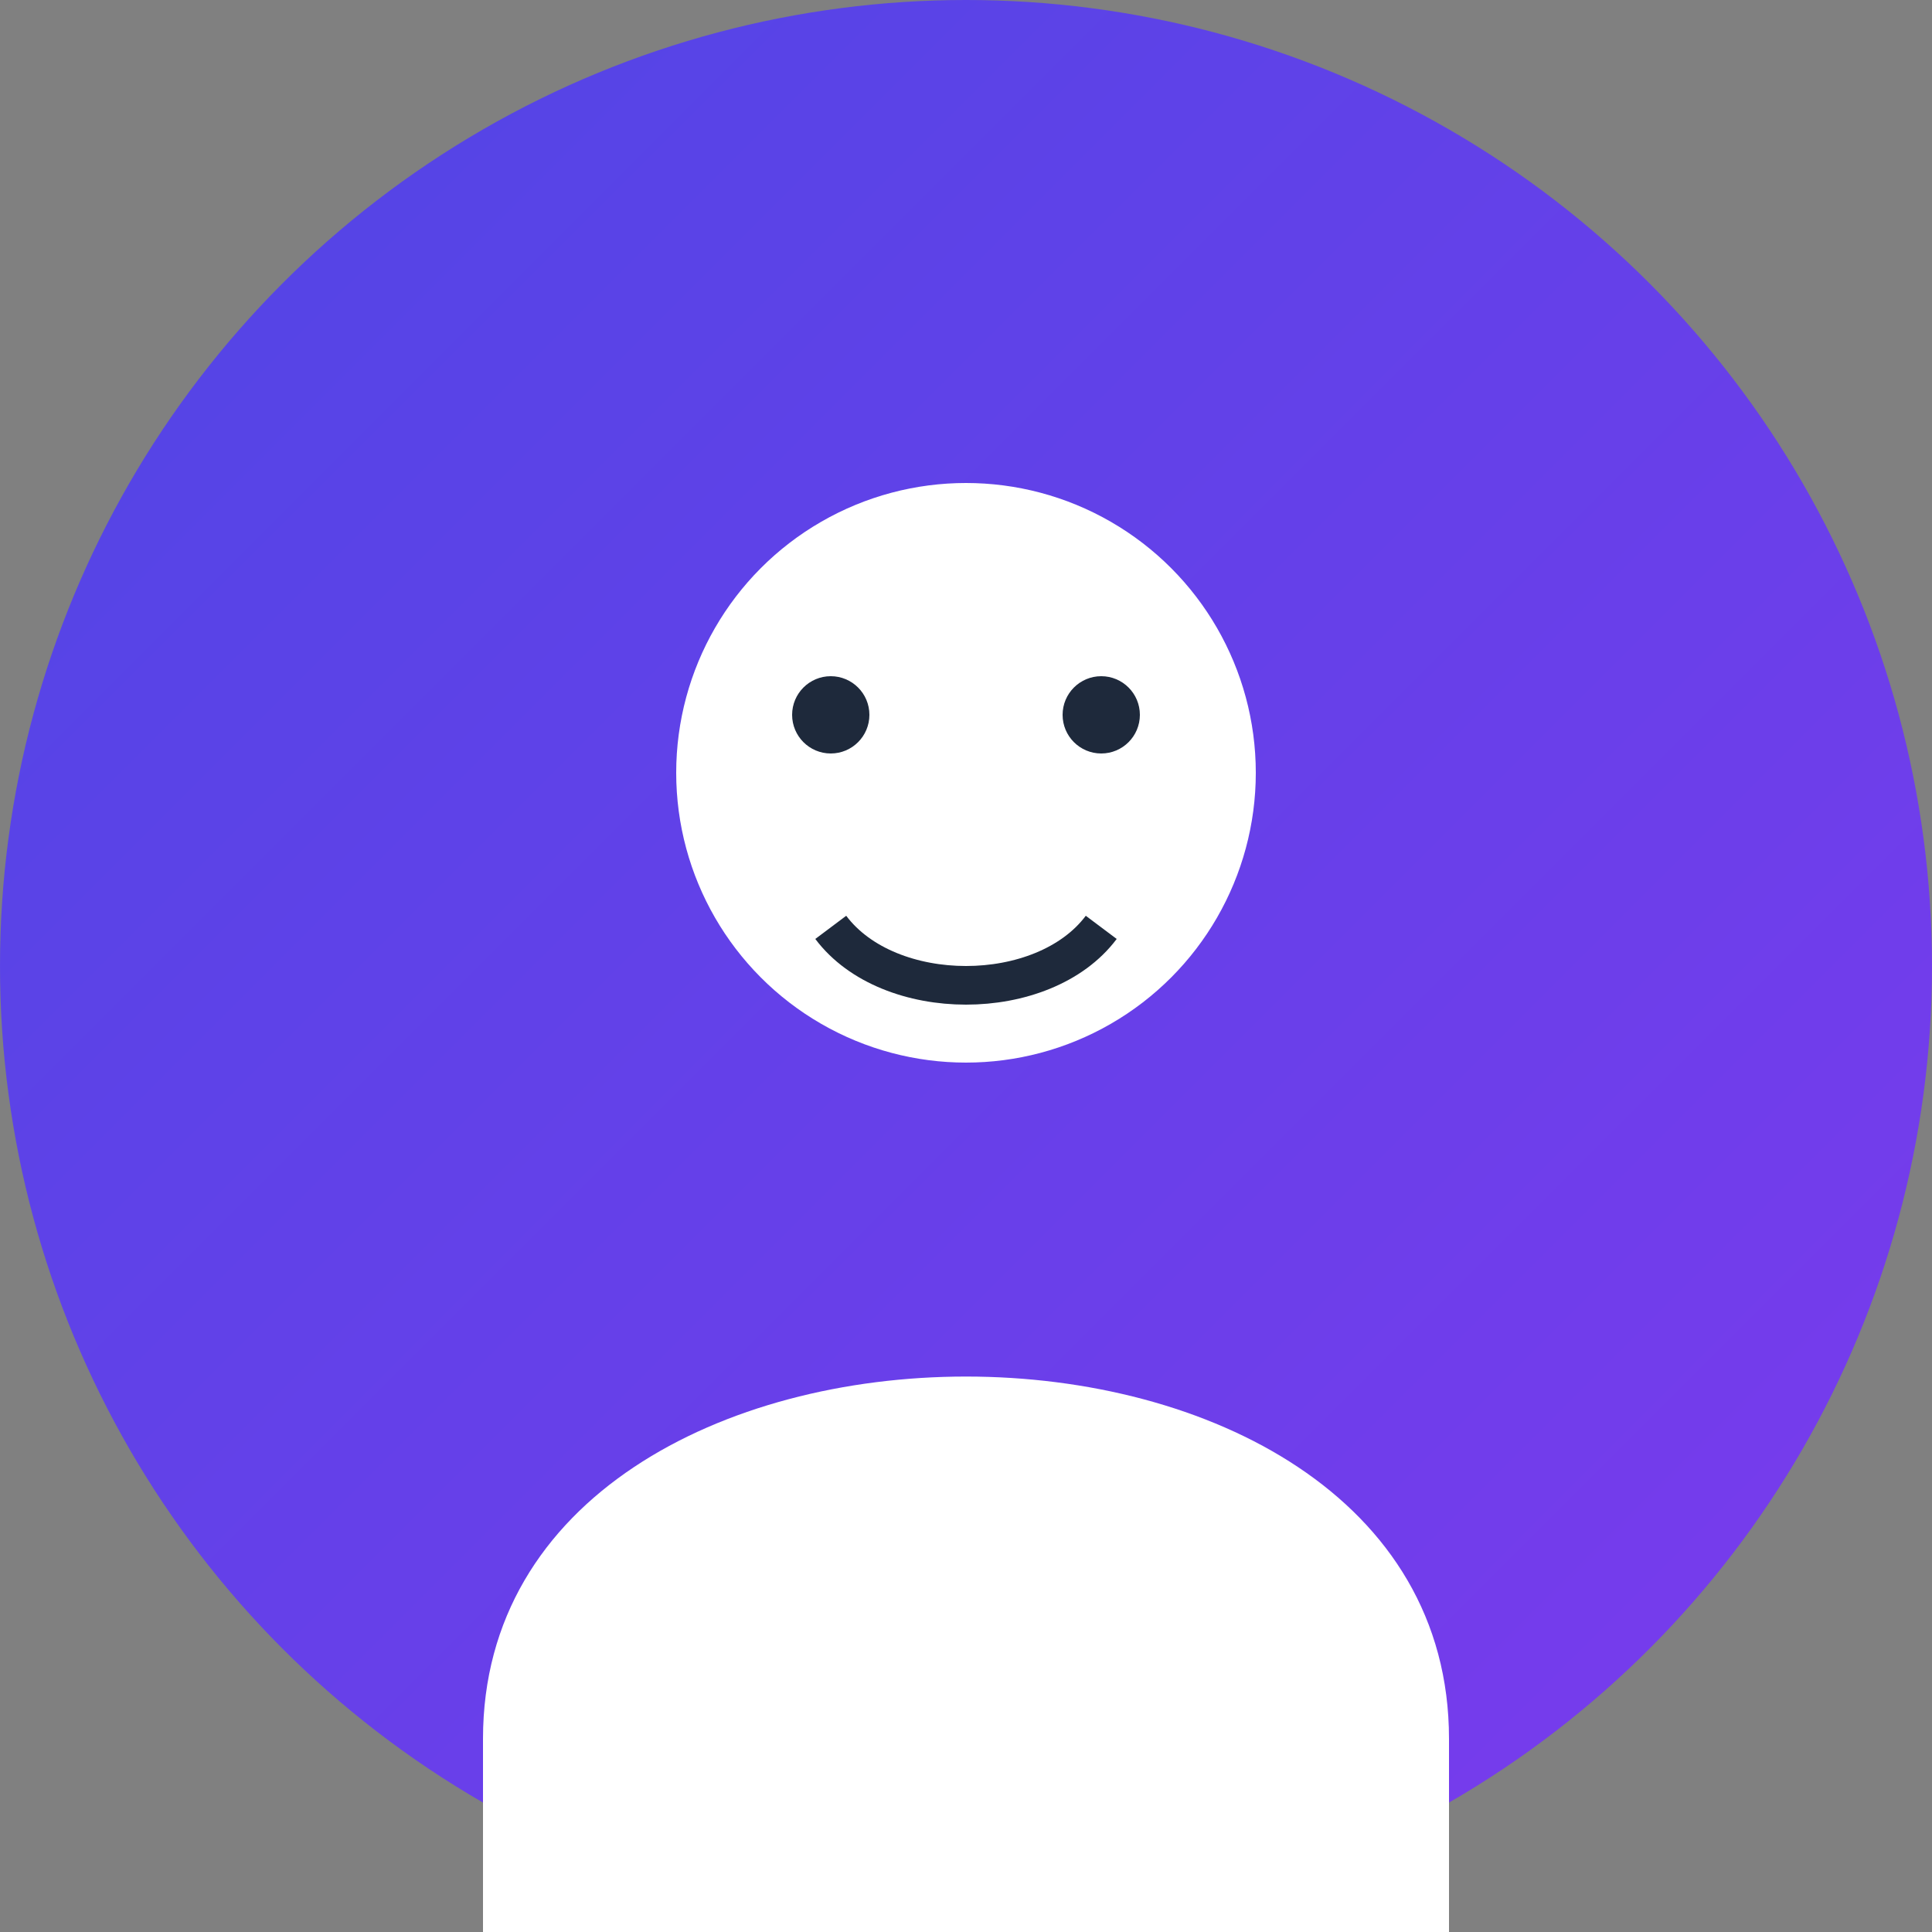 <?xml version="1.0" encoding="UTF-8" standalone="no"?>
<svg xmlns="http://www.w3.org/2000/svg" width="100" height="100" viewBox="0 0 100 100">
  <rect x="0" y="0" width="100" height="100" fill="#808080" stroke="none"/>
  <defs>
    <linearGradient id="avatarGradient1" x1="0%" y1="0%" x2="100%" y2="100%">
      <stop offset="0%" style="stop-color:#4F46E5;stop-opacity:1" />
      <stop offset="100%" style="stop-color:#7C3AED;stop-opacity:1" />
    </linearGradient>
  </defs>
  
  <!-- Background Circle -->
  <circle cx="50" cy="50" r="50" fill="url(#avatarGradient1)" />
  
  <!-- User Silhouette -->
  <g transform="translate(25, 20)">
    <!-- Head -->
    <circle cx="25" cy="20" r="15" fill="#FFFFFF" />
    
    <!-- Body -->
    <path d="M0,70 C0,45 50,45 50,70 L50,80 L0,80 Z" fill="#FFFFFF" />
    
    <!-- Face Features -->
    <circle cx="18" cy="17" r="2" fill="#1E293B" />
    <circle cx="32" cy="17" r="2" fill="#1E293B" />
    <path d="M18,28 C21,32 29,32 32,28" stroke="#1E293B" stroke-width="2" fill="none" />
  </g>
</svg>
